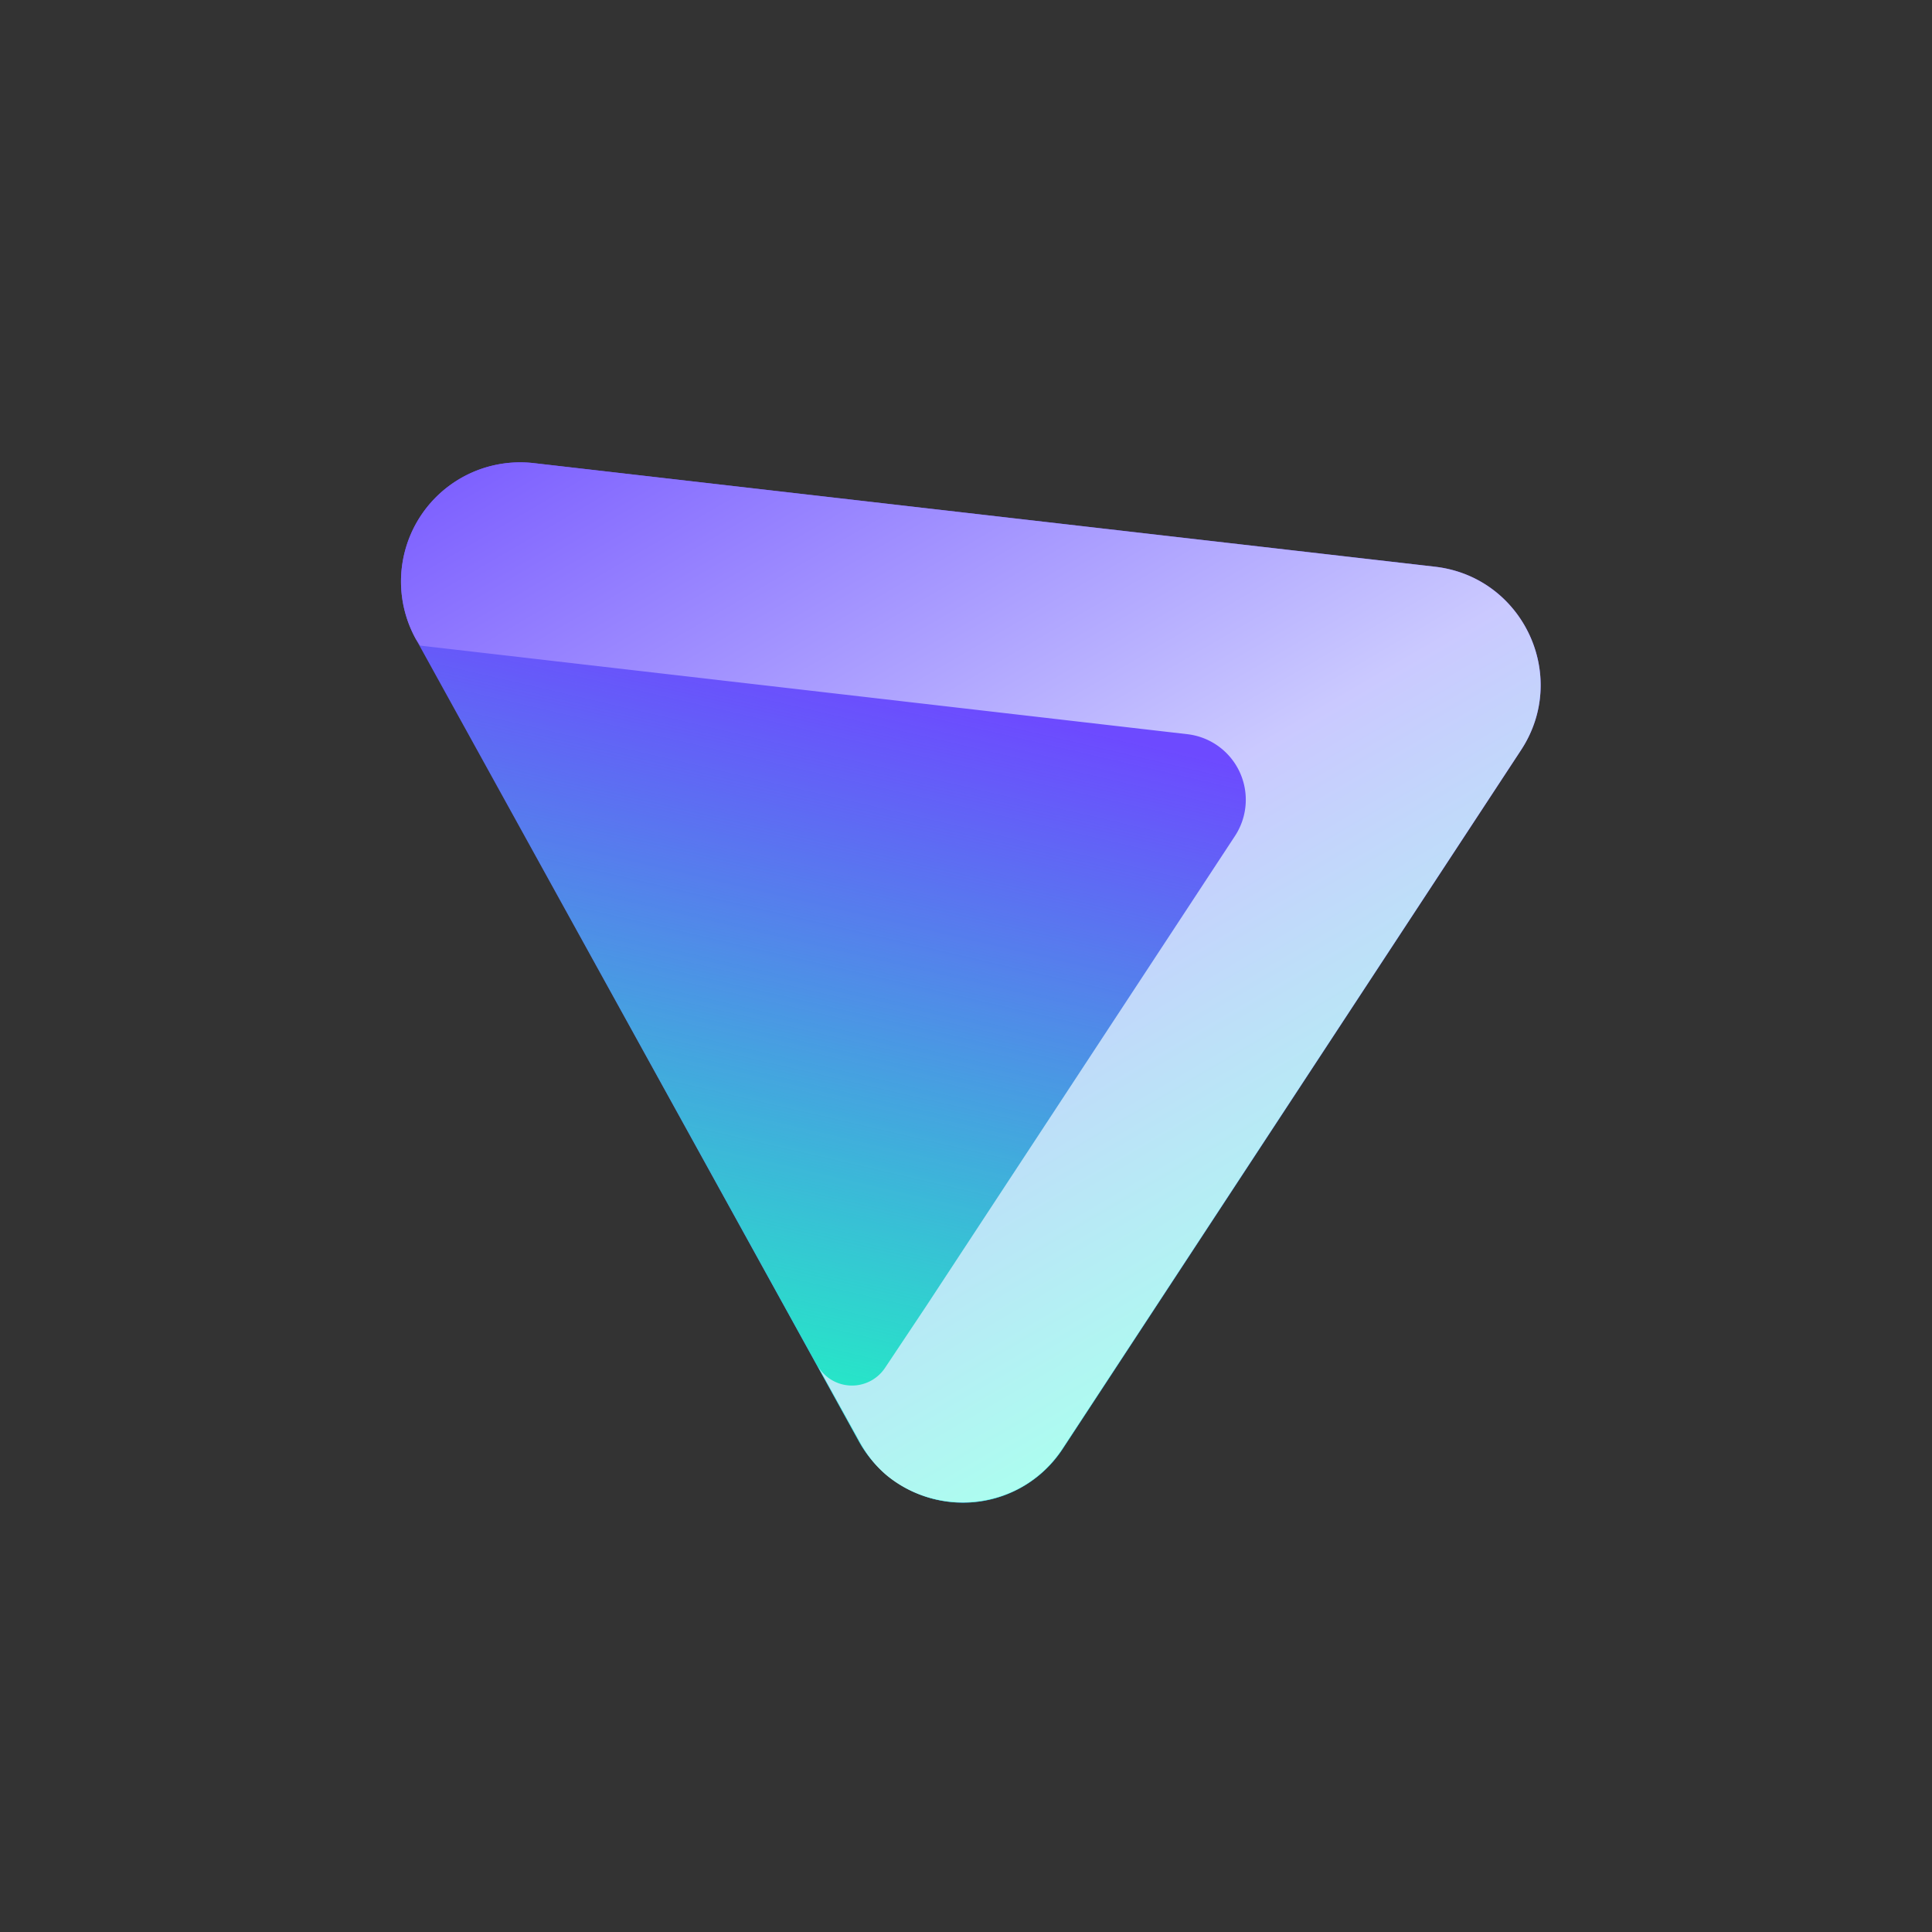 <svg xmlns="http://www.w3.org/2000/svg" xmlns:xlink="http://www.w3.org/1999/xlink" viewBox="0 0 36 36" fill="none" class="logo icon-70p glyph-only" aria-labelledby="logo-11-title"><rect x="0" y="0" width="36" height="36" fill="#333333" stroke="none"/><g fill-rule="evenodd" clip-rule="evenodd"><path fill="#6d4aff" d="M16 26.85a2.22 2.22 0 003.8.15l8.54-13.02c.91-1.38.04-3.23-1.6-3.42L9.95 8.63a2.22 2.22 0 00-2.2 3.28z"/><path fill="url(#logo-11-a)" d="M16 26.85a2.22 2.22 0 003.8.15l8.54-13.02c.91-1.38.04-3.23-1.6-3.42L9.95 8.63a2.22 2.22 0 00-2.2 3.28z"/><path fill="url(#logo-11-b)" d="M17.25 24.35l-.76 1.14a.74.74 0 01-1.26-.05l.78 1.41c.14.26.31.47.51.64.97.8 2.52.66 3.28-.5l8.54-13.01c.91-1.38.04-3.23-1.6-3.42L9.95 8.63a2.22 2.22 0 00-2.2 3.28l.08.12 14.29 1.65a1.23 1.23 0 01.89 1.9z"/></g><defs><linearGradient id="logo-11-a" x1="19.29" x2="13.28" y1=".28" y2="26.12" gradientUnits="userSpaceOnUse"><stop offset=".48" stop-color="#24ecc6" stop-opacity="0"/><stop offset=".99" stop-color="#24ecc6"/></linearGradient><linearGradient id="logo-11-b" x1="21.27" x2="7.96" y1="28.95" y2="6.19" gradientUnits="userSpaceOnUse"><stop offset=".07" stop-color="#abffef"/><stop offset=".45" stop-color="#cac9ff"/><stop offset="1" stop-color="#6d4aff"/></linearGradient></defs><title id="logo-11-title">Proton VPN</title></svg>